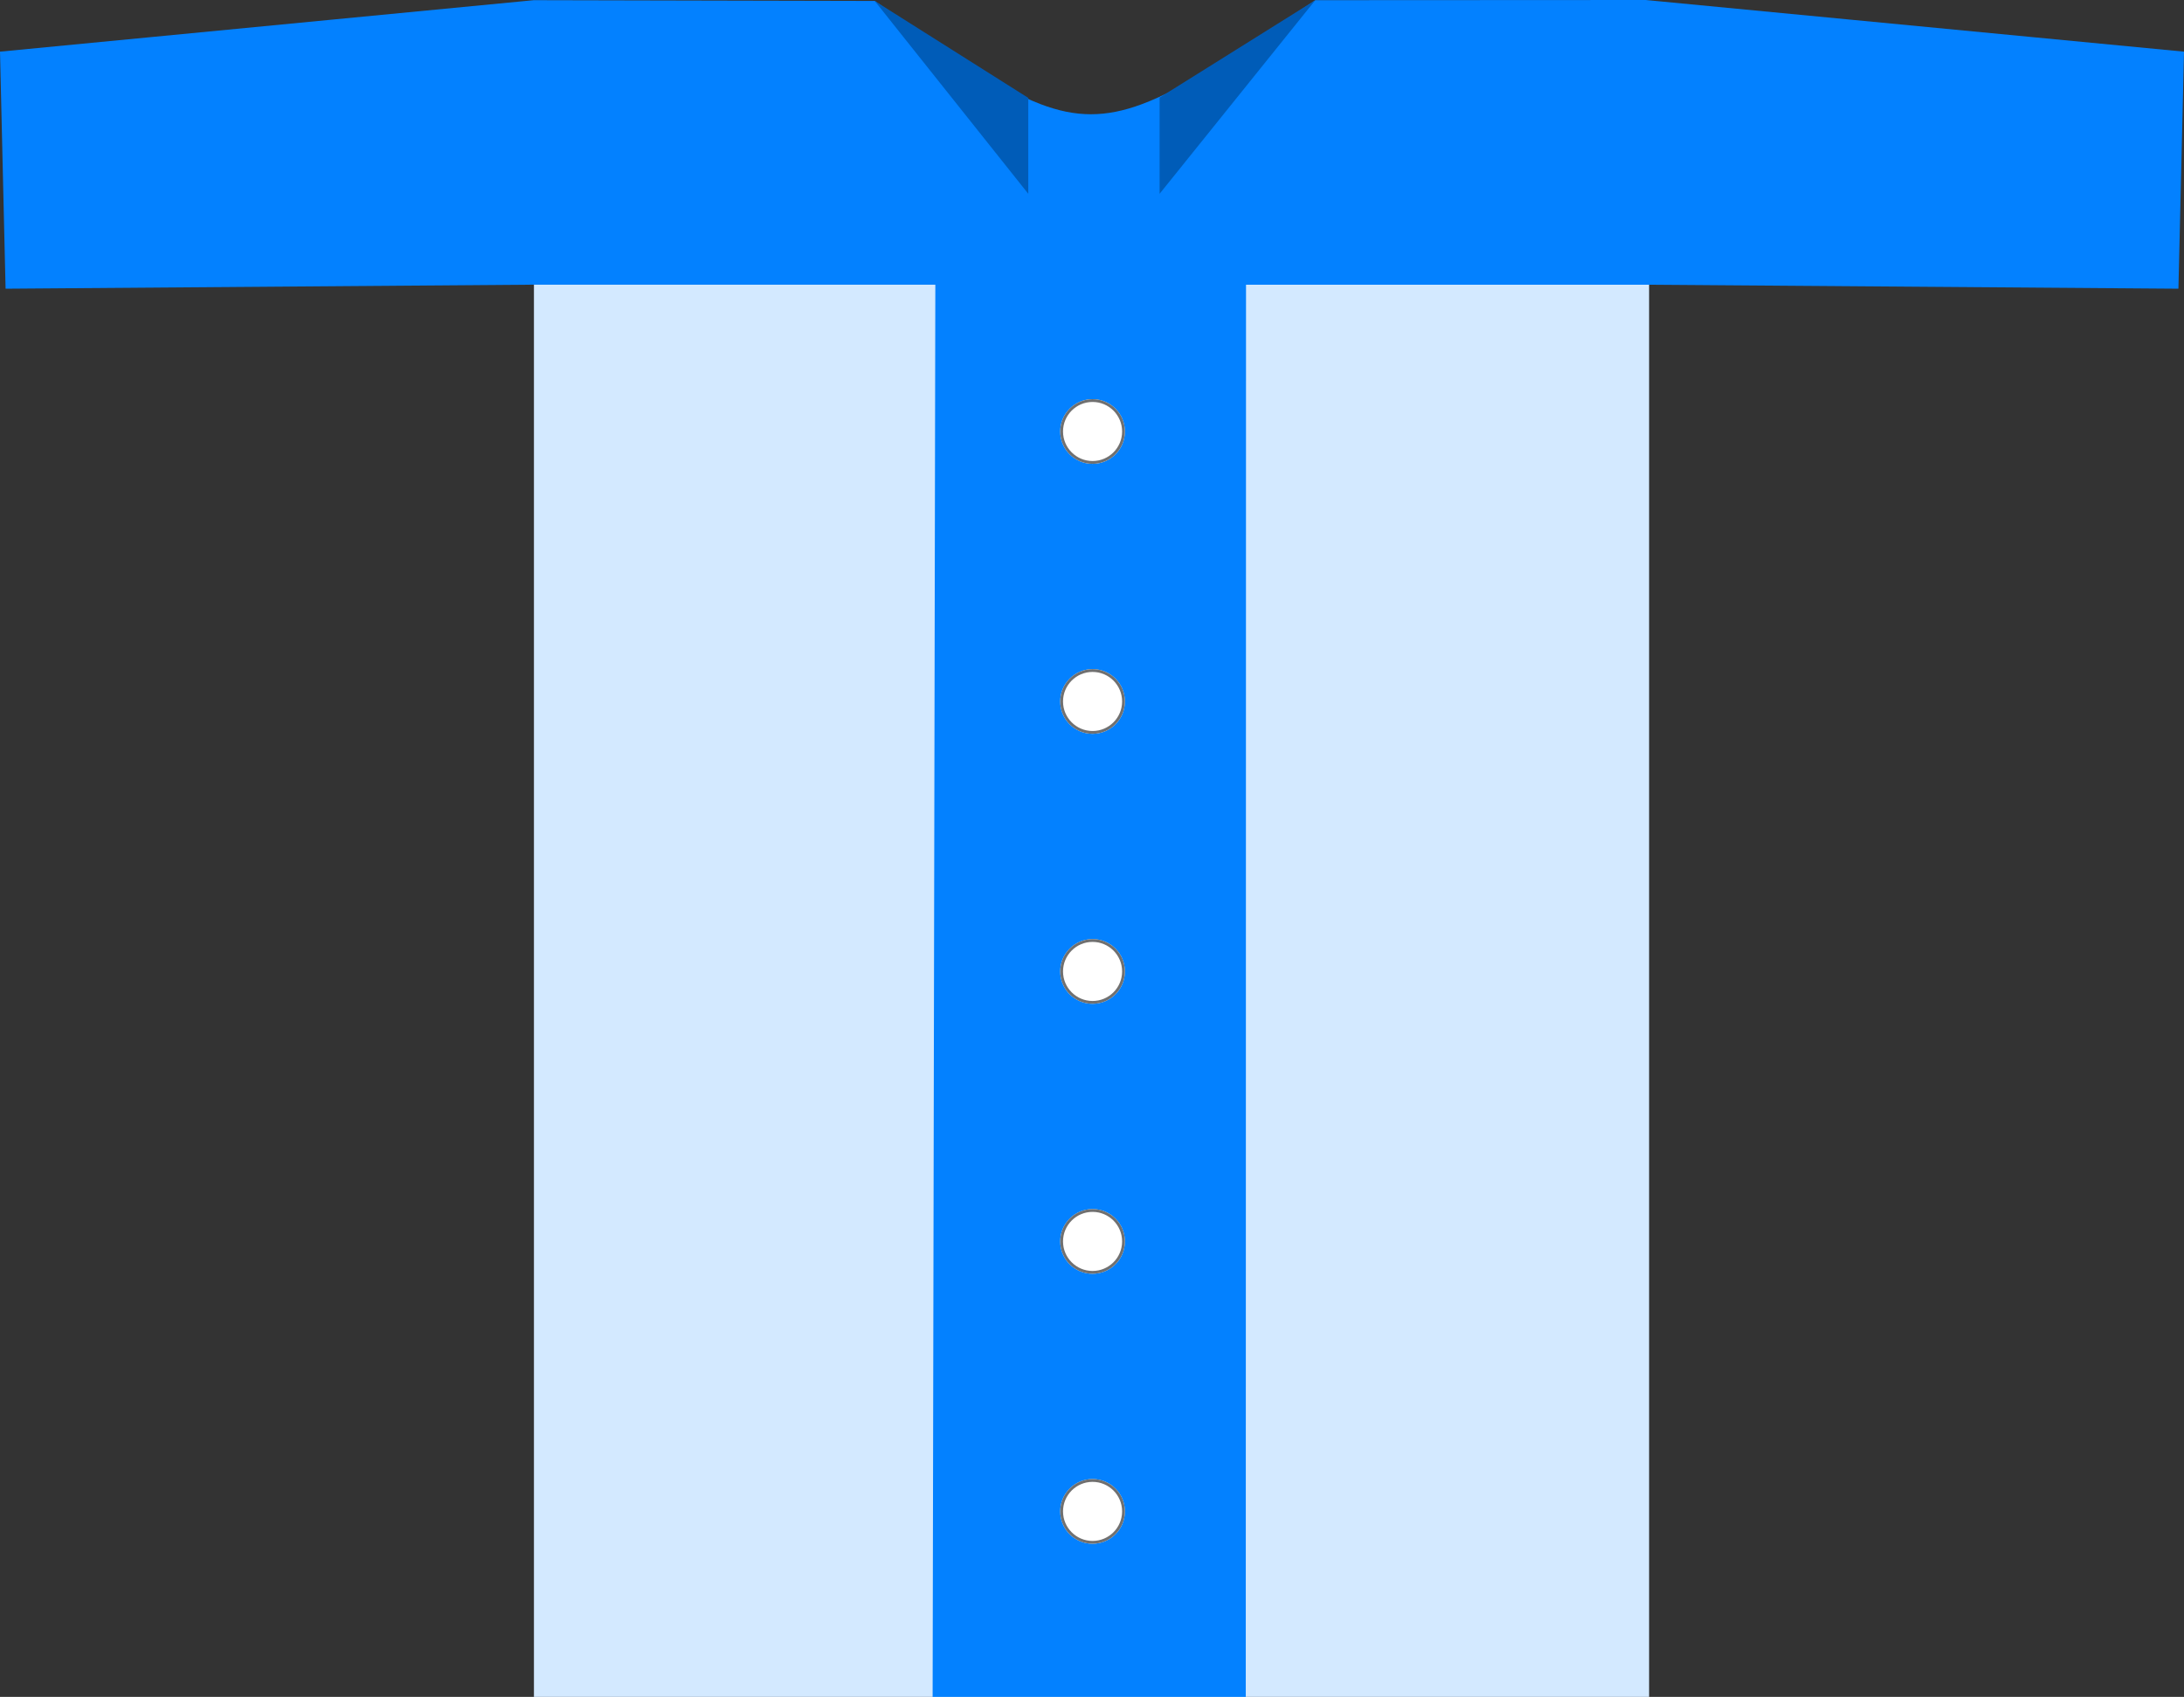 <svg id="T_Shirt_Illustration" data-name="T Shirt Illustration" xmlns="http://www.w3.org/2000/svg" xmlns:xlink="http://www.w3.org/1999/xlink" width="776.416" height="603.387" viewBox="0 0 776.416 603.387">
  <rect x="0" y="0" width="776.416" height="603.387" fill="#333333" stroke="none"/>
  <defs>
    <clipPath id="clip-path">
      <rect width="23" height="444" fill="none"/>
    </clipPath>
  </defs>
  <g id="g950">
    <g id="g1224">
      <path id="rect1675" d="M402.927,648.511H799.366v502.339H402.927Z" transform="translate(-213.111 -547.462)" fill="#d3e9ff"/>
      <path id="path1090" d="M355.96,641.758l189.775-18.309,121.223.274c26.734,18.8,44.115,31.028,58.849,36.669,12.6,4.824,23.26,4.83,36.18.006,15.156-5.661,33.42-17.969,61.56-36.949L941,623.387l191.378,18.371-1.987,84.289-188.094-1.412H798.924l-.088,502.139H687.509l.965-502.164H545.768l-187.823,1.437Z" transform="translate(-355.96 -623.387)" fill="#0381ff"/>
    </g>
    <path id="path919-4" d="M116.6,127.228,61.28,196.039V161.824l55.315-34.6" transform="translate(350.958 -127.128)" fill="#005cb8"/>
    <path id="path919-4-2" data-name="path919-4" d="M61.28,127.228,115.868,195.8V161.7L61.28,127.228" transform="translate(249.686 -126.889)" fill="#005cb8"/>
  </g>
  <g id="Repeat_Grid_2" data-name="Repeat Grid 2" transform="translate(376.909 141.932)" clip-path="url(#clip-path)">
    <g transform="translate(-415 -370)">
      <g id="Ellipse_2" data-name="Ellipse 2" transform="translate(415 370)" fill="#fff" stroke="#707070" stroke-width="1">
        <circle cx="11.5" cy="11.5" r="11.5" stroke="none"/>
        <circle cx="11.5" cy="11.5" r="11" fill="none"/>
      </g>
    </g>
    <g transform="translate(-415 -274)">
      <g id="Ellipse_2-2" data-name="Ellipse 2" transform="translate(415 370)" fill="#fff" stroke="#707070" stroke-width="1">
        <circle cx="11.5" cy="11.5" r="11.5" stroke="none"/>
        <circle cx="11.5" cy="11.5" r="11" fill="none"/>
      </g>
    </g>
    <g transform="translate(-415 -178)">
      <g id="Ellipse_2-3" data-name="Ellipse 2" transform="translate(415 370)" fill="#fff" stroke="#707070" stroke-width="1">
        <circle cx="11.5" cy="11.5" r="11.5" stroke="none"/>
        <circle cx="11.5" cy="11.5" r="11" fill="none"/>
      </g>
    </g>
    <g transform="translate(-415 -82)">
      <g id="Ellipse_2-4" data-name="Ellipse 2" transform="translate(415 370)" fill="#fff" stroke="#707070" stroke-width="1">
        <circle cx="11.5" cy="11.5" r="11.5" stroke="none"/>
        <circle cx="11.5" cy="11.5" r="11" fill="none"/>
      </g>
    </g>
    <g transform="translate(-415 14)">
      <g id="Ellipse_2-5" data-name="Ellipse 2" transform="translate(415 370)" fill="#fff" stroke="#707070" stroke-width="1">
        <circle cx="11.5" cy="11.5" r="11.5" stroke="none"/>
        <circle cx="11.5" cy="11.5" r="11" fill="none"/>
      </g>
    </g>
  </g>
</svg>
